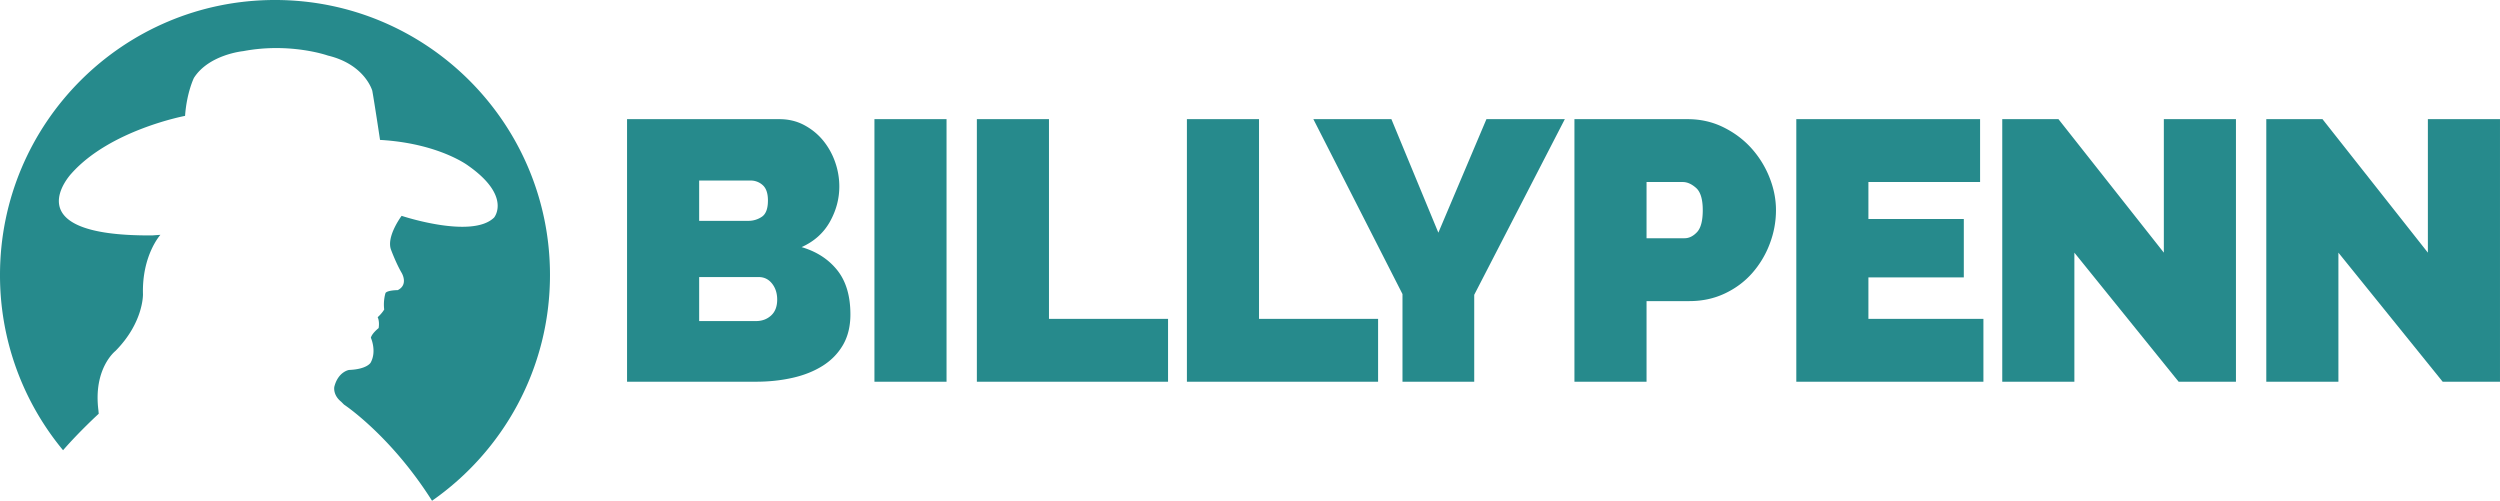 <svg xmlns="http://www.w3.org/2000/svg" viewBox="149.295 241.722 438.411 87.836" fill="#268a8c"><path d="M298.426 296.858c0 2.075-.434 3.858-1.297 5.35-.867 1.491-2.055 2.713-3.568 3.664-1.514.952-3.273 1.654-5.285 2.108-2.01.454-4.139.681-6.387.681h-22.632v-46.042h26.718c1.598 0 3.047.347 4.344 1.038 1.297.692 2.4 1.589 3.309 2.691a12.407 12.407 0 0 1 2.107 3.761c.496 1.405.746 2.843.746 4.312 0 2.163-.553 4.227-1.654 6.193-1.104 1.967-2.756 3.448-4.961 4.442 2.637.778 4.723 2.13 6.258 4.053 1.532 1.924 2.302 4.507 2.302 7.749zm-26.524-23.475v7.068h8.625a4.18 4.18 0 0 0 2.367-.713c.713-.476 1.07-1.427 1.07-2.854 0-1.253-.305-2.15-.908-2.691a3.117 3.117 0 0 0-2.141-.811l-9.013.001zm13.684 20.881c0-1.124-.305-2.064-.908-2.821-.605-.756-1.385-1.135-2.336-1.135h-10.439v7.717h9.986c1.037 0 1.914-.325 2.627-.973s1.07-1.577 1.07-2.788zm17.054 14.396v-46.042h12.645v46.042H302.64zm17.962 0v-46.042h12.646v35.018h20.881v11.024h-33.527zm36.834 0v-46.042h12.646v35.018h20.881v11.024h-33.527zm35.86-46.042l8.235 19.908 8.431-19.908h13.747l-15.888 30.803v15.239h-12.58v-15.369l-15.628-30.673h13.683z"/><path class="logo__group--light" d="M425.395 308.66v-46.042h19.844c2.248 0 4.321.465 6.226 1.395 1.902.93 3.534 2.14 4.896 3.631a17.008 17.008 0 0 1 3.21 5.123c.776 1.924 1.167 3.858 1.167 5.804 0 2.033-.368 4.01-1.104 5.934a16.606 16.606 0 0 1-3.08 5.123c-1.318 1.491-2.918 2.681-4.799 3.566-1.881.887-3.945 1.33-6.193 1.33h-7.521v14.137l-12.646-.001zm12.644-25.16h6.68c.778 0 1.502-.357 2.173-1.07.669-.713 1.006-1.999 1.006-3.858 0-1.902-.391-3.199-1.167-3.891-.778-.691-1.558-1.038-2.336-1.038h-6.354l-.002 9.857zm59.076 14.136v11.024h-32.812v-46.042h32.229v11.024h-19.584v6.485h16.73v10.246h-16.73v7.263h20.167zm15.951-11.608v22.632H500.42v-46.042h9.856l18.48 23.41v-23.41h12.646v46.042h-10.053l-18.283-22.632zm46.302 0v22.632h-12.646v-46.042h9.856l18.48 23.41v-23.41h12.646v46.042h-10.052l-18.284-22.632z"/><path d="M225.072 329.558c-7.262-11.492-15.449-16.887-15.449-16.887l-.486-.488c-1.528-1.229-1.212-2.646-1.212-2.646.677-2.646 2.57-2.938 2.57-2.938 3.16-.125 3.791-1.272 3.791-1.272 1.12-2.009.045-4.379.045-4.379.199-.786 1.363-1.693 1.363-1.693.194-1.27-.171-1.906-.171-1.906.777-.688 1.145-1.347 1.145-1.347-.196-1.669.239-2.912.239-2.912.389-.49 2.141-.49 2.141-.49 1.94-.979.676-3.04.676-3.04-.974-1.661-1.844-4.01-1.844-4.01-.909-2.316 1.844-5.978 1.844-5.978s12.339 4.115 16.222.296c0 0 3.11-3.721-4.563-9.106 0 0-5.15-3.918-15.444-4.506 0 0-.969-6.463-1.358-8.616 0 0-1.262-4.603-7.773-6.17 0 0-6.605-2.348-14.861-.781 0 0-6.021.581-8.646 4.696 0 0-1.26 2.546-1.553 6.658 0 0-13.113 2.453-19.914 10.091 0 0-10.491 11.063 14.181 10.87l1.411-.103s-3.257 3.578-3.06 10.43c0 0 .119 4.95-4.837 9.944 0 0-3.921 3.058-2.973 10.422l.048.582s-3.407 3.123-6.251 6.397l-.009-.012a48.024 48.024 0 0 1-11.049-30.723c0-26.629 21.594-48.22 48.226-48.22 26.634 0 48.222 21.591 48.222 48.22 0 16.409-8.196 30.899-20.713 39.614h.042v.003z"/></svg>
